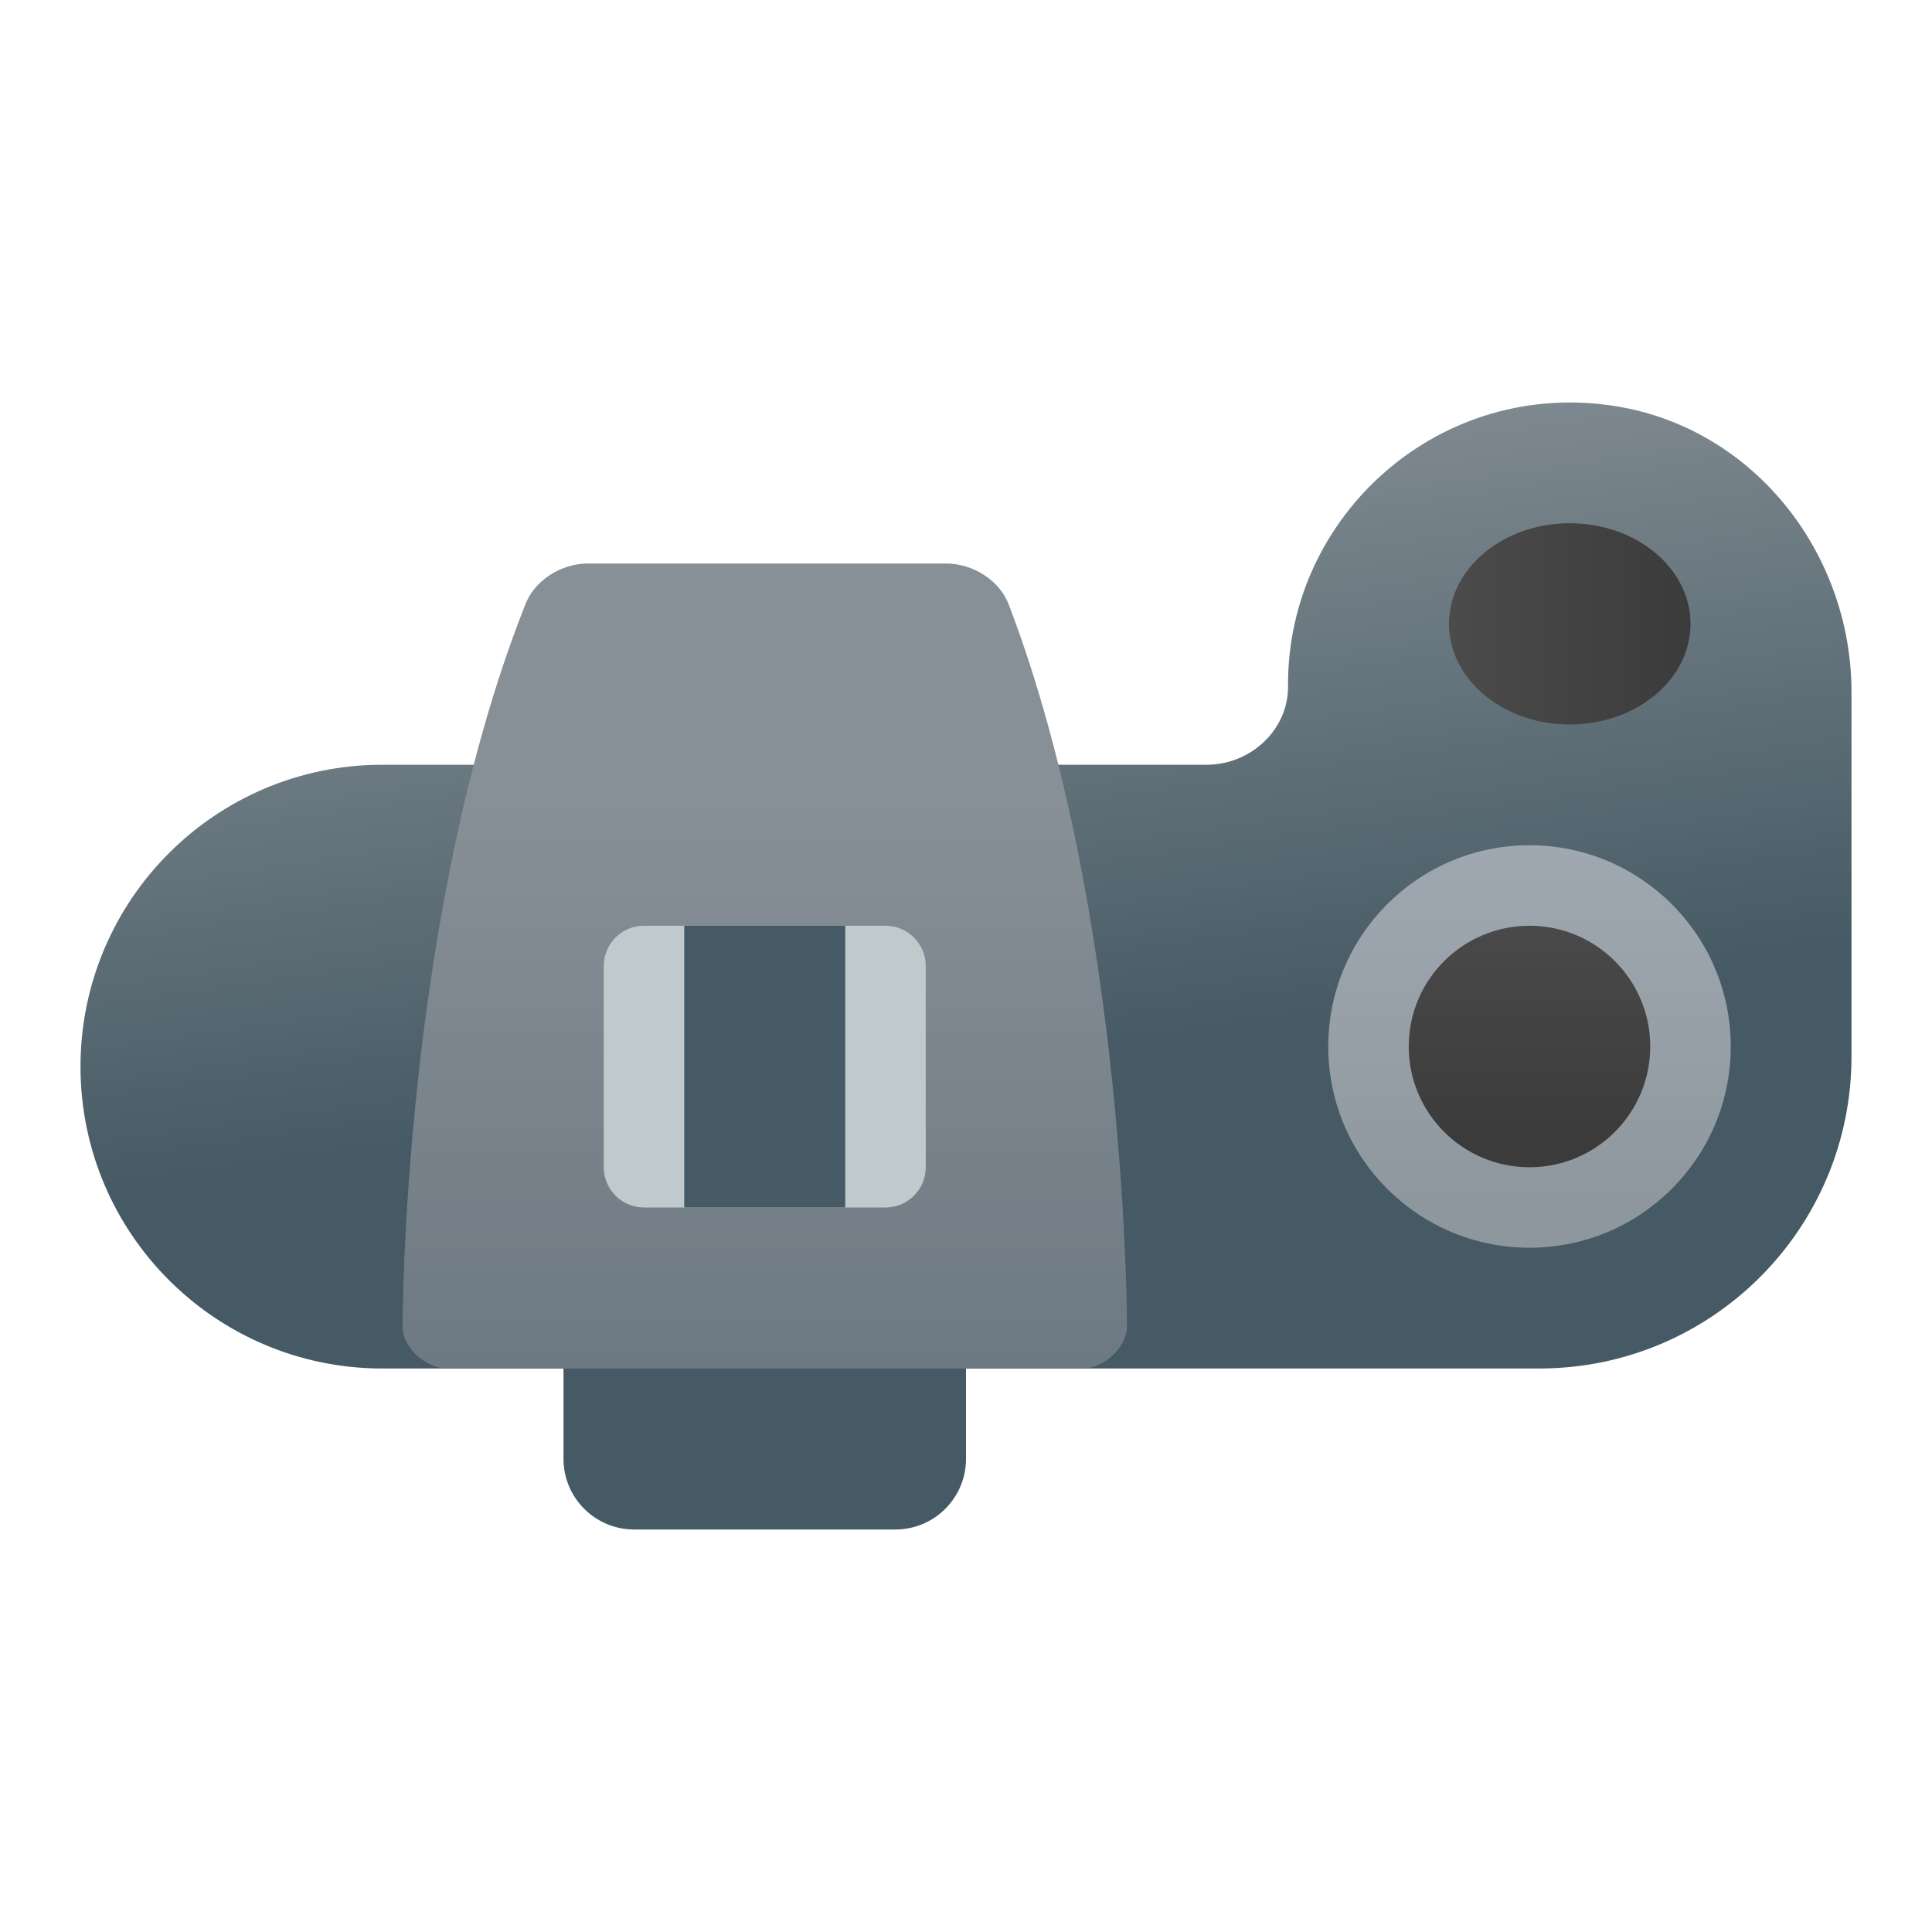 <svg xmlns="http://www.w3.org/2000/svg" viewBox="0 0 48 48"><path fill="#455a64" d="M22.245,38h-6.489C14.786,38,14,37.214,14,36.245V33h10v3.245C24,37.214,23.214,38,22.245,38z"/><linearGradient id="6X_uv7e7dv~wZQRwWKO~na" x1="22.269" x2="24.691" y1="9.739" y2="26.691" gradientUnits="userSpaceOnUse"><stop offset="0" stop-color="#889097"/><stop offset="1" stop-color="#455a64"/></linearGradient><path fill="url(#6X_uv7e7dv~wZQRwWKO~na)" d="M40.176,10.097c-4.38-0.724-8.206,2.694-8.175,6.954C32.008,18.14,31.066,19,29.977,19L26,19 c0,0-2,0.1-2-2H14c0,0-0.2,2-2,2H9.5C5.358,19,2,22.358,2,26.5v0C2,30.642,5.358,34,9.5,34H15h19h4.245 C42.528,34,46,30.528,46,26.245V22l0-4.802C46,13.746,43.581,10.66,40.176,10.097z"/><linearGradient id="6X_uv7e7dv~wZQRwWKO~nb" x1="36" x2="42" y1="15.5" y2="15.5" gradientUnits="userSpaceOnUse"><stop offset="0" stop-color="#4b4b4b"/><stop offset="1" stop-color="#3b3b3b"/></linearGradient><ellipse cx="39" cy="15.5" fill="url(#6X_uv7e7dv~wZQRwWKO~nb)" rx="3" ry="2.5"/><linearGradient id="6X_uv7e7dv~wZQRwWKO~nc" x1="38" x2="38" y1="19.968" y2="29.968" gradientUnits="userSpaceOnUse"><stop offset="0" stop-color="#a1aab3"/><stop offset="1" stop-color="#8f979e"/></linearGradient><circle cx="38" cy="26" r="5" fill="url(#6X_uv7e7dv~wZQRwWKO~nc)"/><linearGradient id="6X_uv7e7dv~wZQRwWKO~nd" x1="38" x2="38" y1="22.381" y2="28.381" gradientUnits="userSpaceOnUse"><stop offset="0" stop-color="#4b4b4b"/><stop offset="1" stop-color="#3b3b3b"/></linearGradient><circle cx="38" cy="26" r="3" fill="url(#6X_uv7e7dv~wZQRwWKO~nd)"/><linearGradient id="6X_uv7e7dv~wZQRwWKO~ne" x1="19" x2="19" y1="19.832" y2="38.656" gradientUnits="userSpaceOnUse"><stop offset="0" stop-color="#889097"/><stop offset="1" stop-color="#64717c"/></linearGradient><path fill="url(#6X_uv7e7dv~wZQRwWKO~ne)" d="M25.075,15.053C24.85,14.421,24.175,14,23.5,14H19h-4.387c-0.675,0-1.35,0.421-1.575,1.053 C10,22.737,10,32.947,10,32.947C10,33.474,10.562,34,11.125,34H19h7.875C27.437,34,28,33.474,28,32.947 C28,32.947,28,22.737,25.075,15.053z"/><path fill="#c0c9cc" d="M16,23h6c0.552,0,1,0.448,1,1v5c0,0.552-0.448,1-1,1h-6c-0.552,0-1-0.448-1-1v-5 C15,23.448,15.448,23,16,23z"/><path fill="#455a64" d="M17,23h4v7h-4V23z"/></svg>